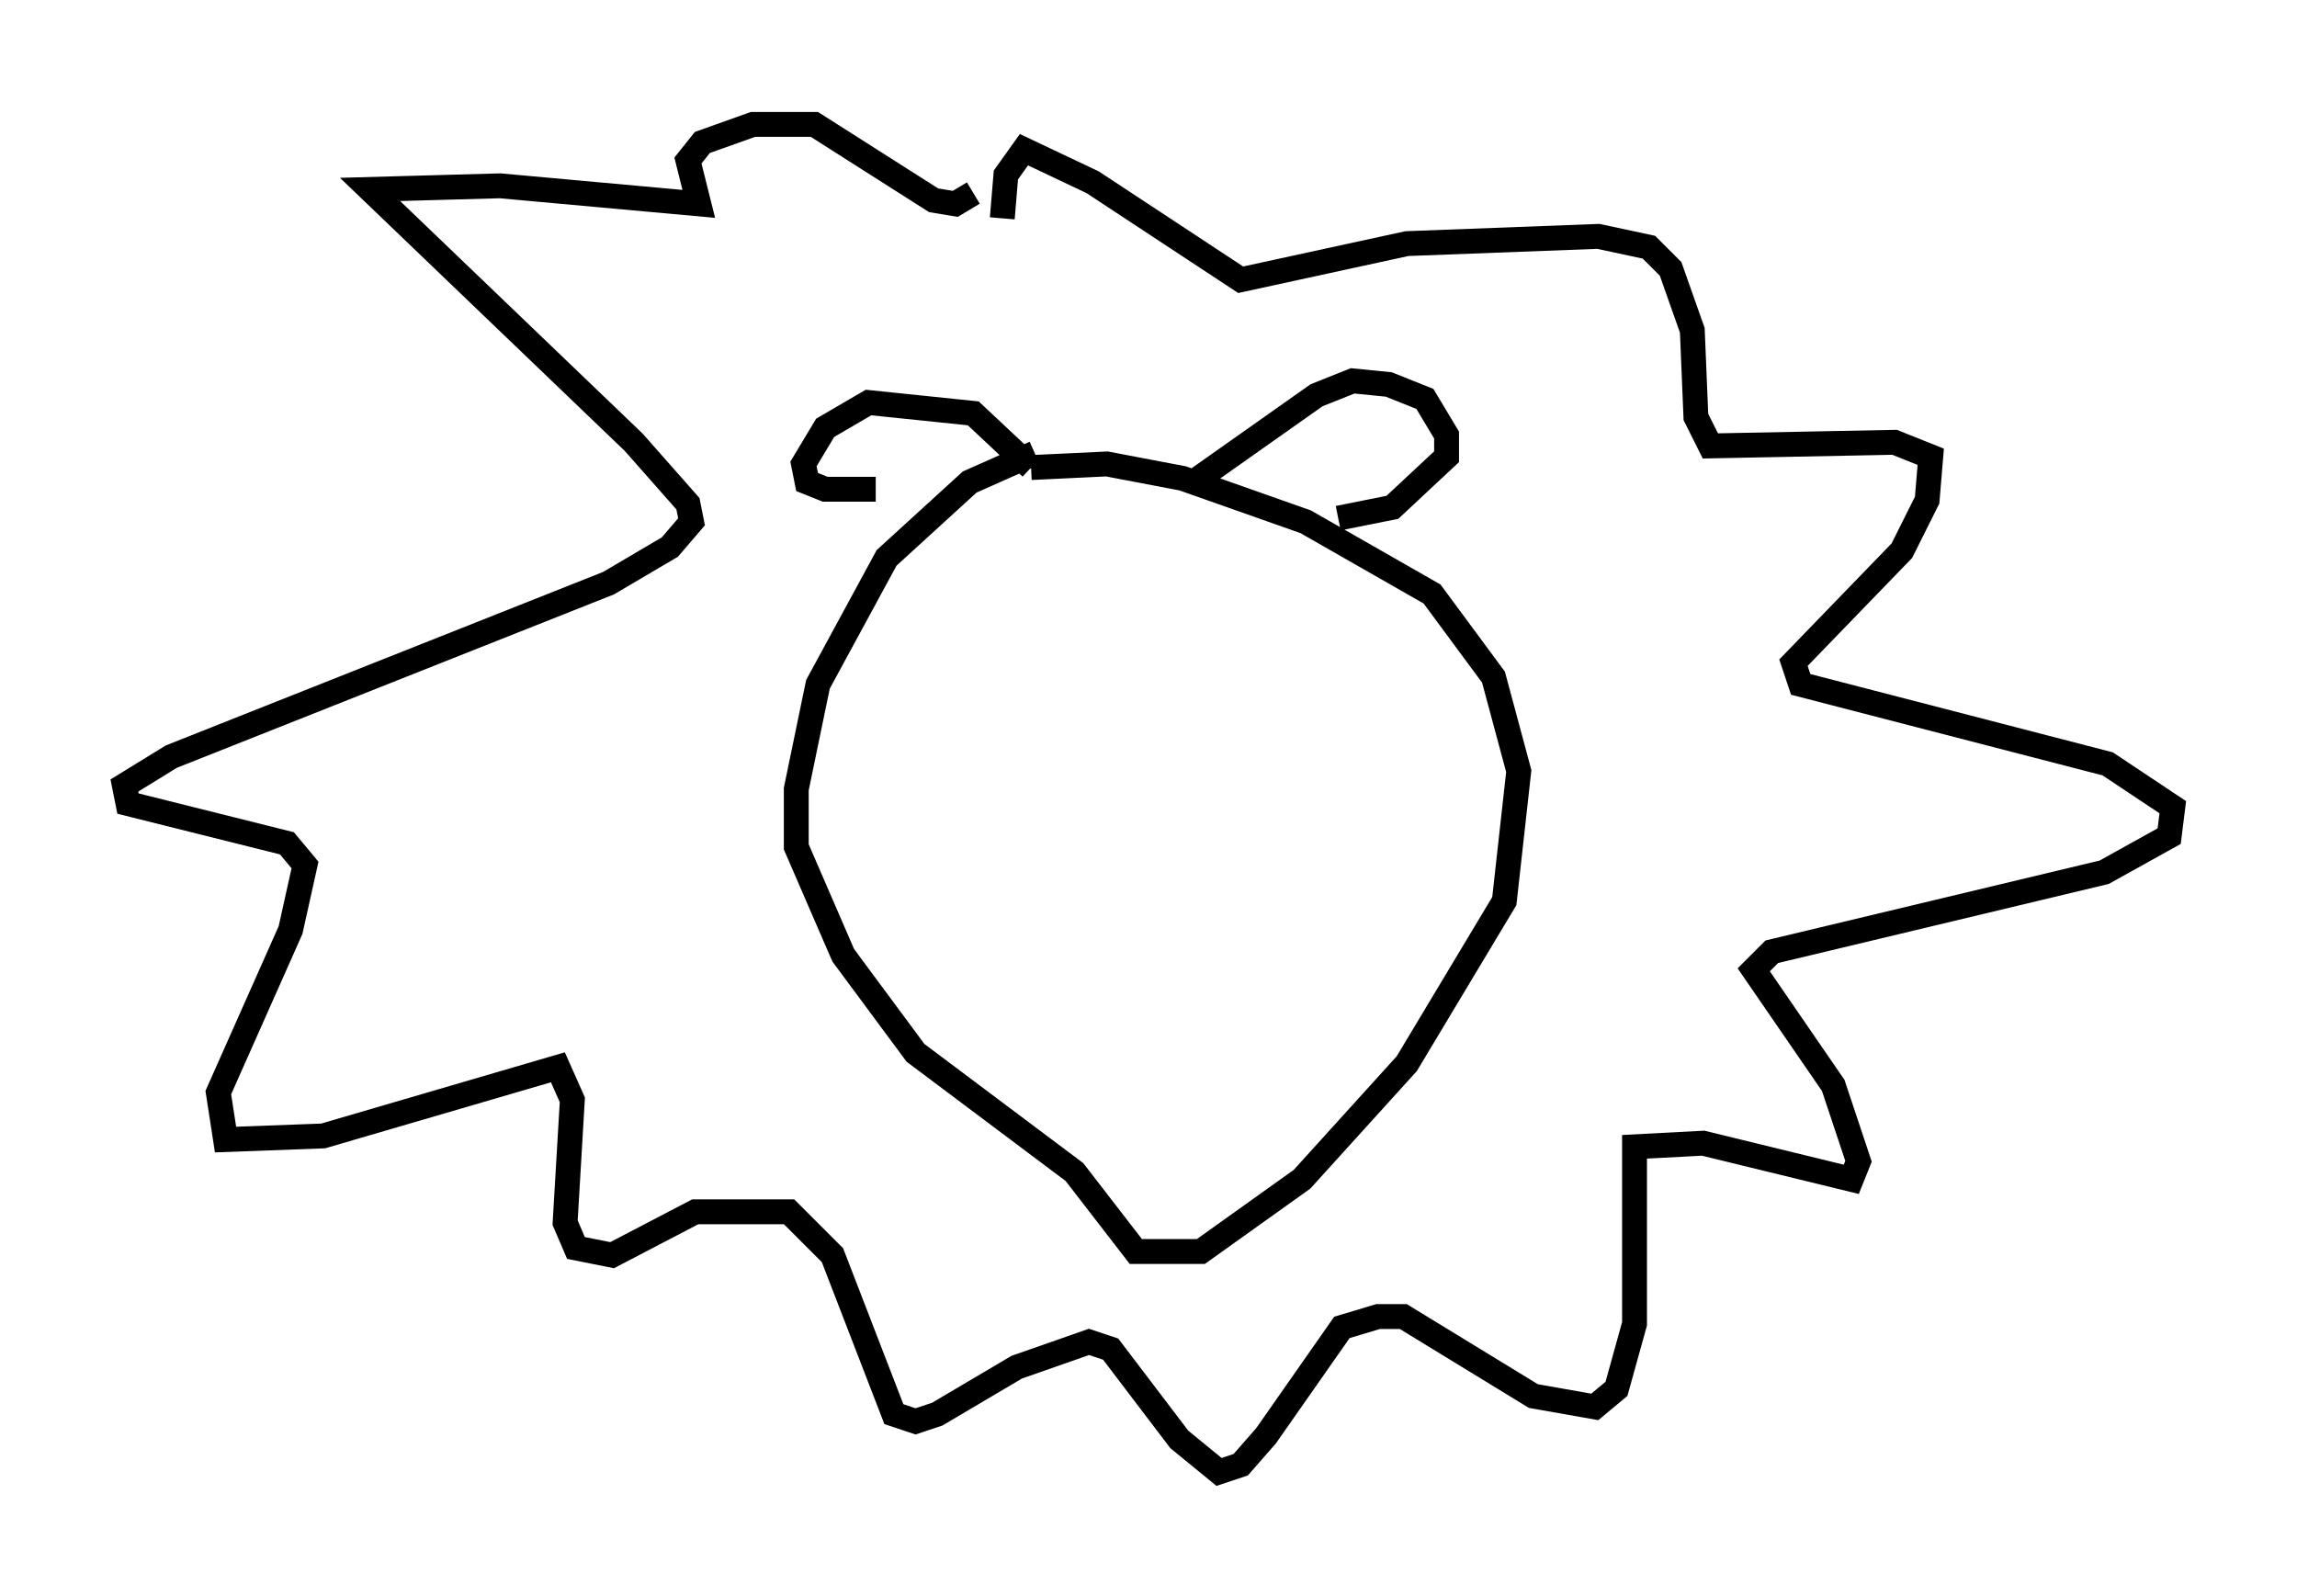 <?xml version="1.0" encoding="utf-8" ?>
<svg baseProfile="full" height="64.179" version="1.1" width="92.357" xmlns="http://www.w3.org/2000/svg" xmlns:ev="http://www.w3.org/2001/xml-events" xmlns:xlink="http://www.w3.org/1999/xlink"><defs /><rect fill="white" height="64.179" width="92.357" x="0" y="0" /><path d="M43.492, 18.073 m-1.888, 0.145 l-2.615, 1.162 -3.341, 3.05 l-2.76, 5.084 -0.872, 4.212 l0.0, 2.324 1.888, 4.358 l2.905, 3.922 6.391, 4.793 l2.469, 3.196 2.615, 0.0 l4.067, -2.905 4.212, -4.648 l3.922, -6.536 0.581, -5.229 l-1.017, -3.777 -2.469, -3.341 l-5.084, -2.905 -4.939, -1.743 l-3.05, -0.581 -3.05, 0.145 m0.0, 0.0 l-2.324, -2.179 -4.212, -0.436 l-1.743, 1.017 -0.872, 1.453 l0.145, 0.726 0.726, 0.291 l2.034, 0.0 m12.782, -0.291 l4.939, -3.486 1.453, -0.581 l1.453, 0.145 1.453, 0.581 l0.872, 1.453 0.0, 0.872 l-2.179, 2.034 -2.179, 0.436 m-14.67, -13.073 l-0.726, 0.436 -0.872, -0.145 l-4.793, -3.05 -2.469, 0.0 l-2.034, 0.726 -0.581, 0.726 l0.436, 1.743 -7.989, -0.726 l-5.229, 0.145 10.603, 10.168 l2.179, 2.469 0.145, 0.726 l-0.872, 1.017 -2.469, 1.453 l-17.575, 6.972 -1.888, 1.162 l0.145, 0.726 6.391, 1.598 l0.726, 0.872 -0.581, 2.615 l-2.905, 6.536 0.291, 1.888 l3.922, -0.145 9.441, -2.76 l0.581, 1.307 -0.291, 4.939 l0.436, 1.017 1.453, 0.291 l3.341, -1.743 3.777, 0.0 l1.743, 1.743 2.469, 6.391 l0.872, 0.291 0.872, -0.291 l3.196, -1.888 2.905, -1.017 l0.872, 0.291 2.76, 3.631 l1.598, 1.307 0.872, -0.291 l1.017, -1.162 3.05, -4.358 l1.453, -0.436 1.017, 0.0 l5.229, 3.196 2.469, 0.436 l0.872, -0.726 0.726, -2.615 l0.0, -7.117 2.76, -0.145 l5.955, 1.453 0.291, -0.726 l-1.017, -3.05 -3.196, -4.648 l0.726, -0.726 13.363, -3.196 l2.615, -1.453 0.145, -1.162 l-2.615, -1.743 -12.346, -3.196 l-0.291, -0.872 4.358, -4.503 l1.017, -2.034 0.145, -1.743 l-1.453, -0.581 -7.408, 0.145 l-0.581, -1.162 -0.145, -3.486 l-0.872, -2.469 -0.872, -0.872 l-2.034, -0.436 -7.698, 0.291 l-6.682, 1.453 -5.955, -3.922 l-2.76, -1.307 -0.726, 1.017 l-0.145, 1.743 " fill="none" stroke="black" stroke-width="1" /></svg>